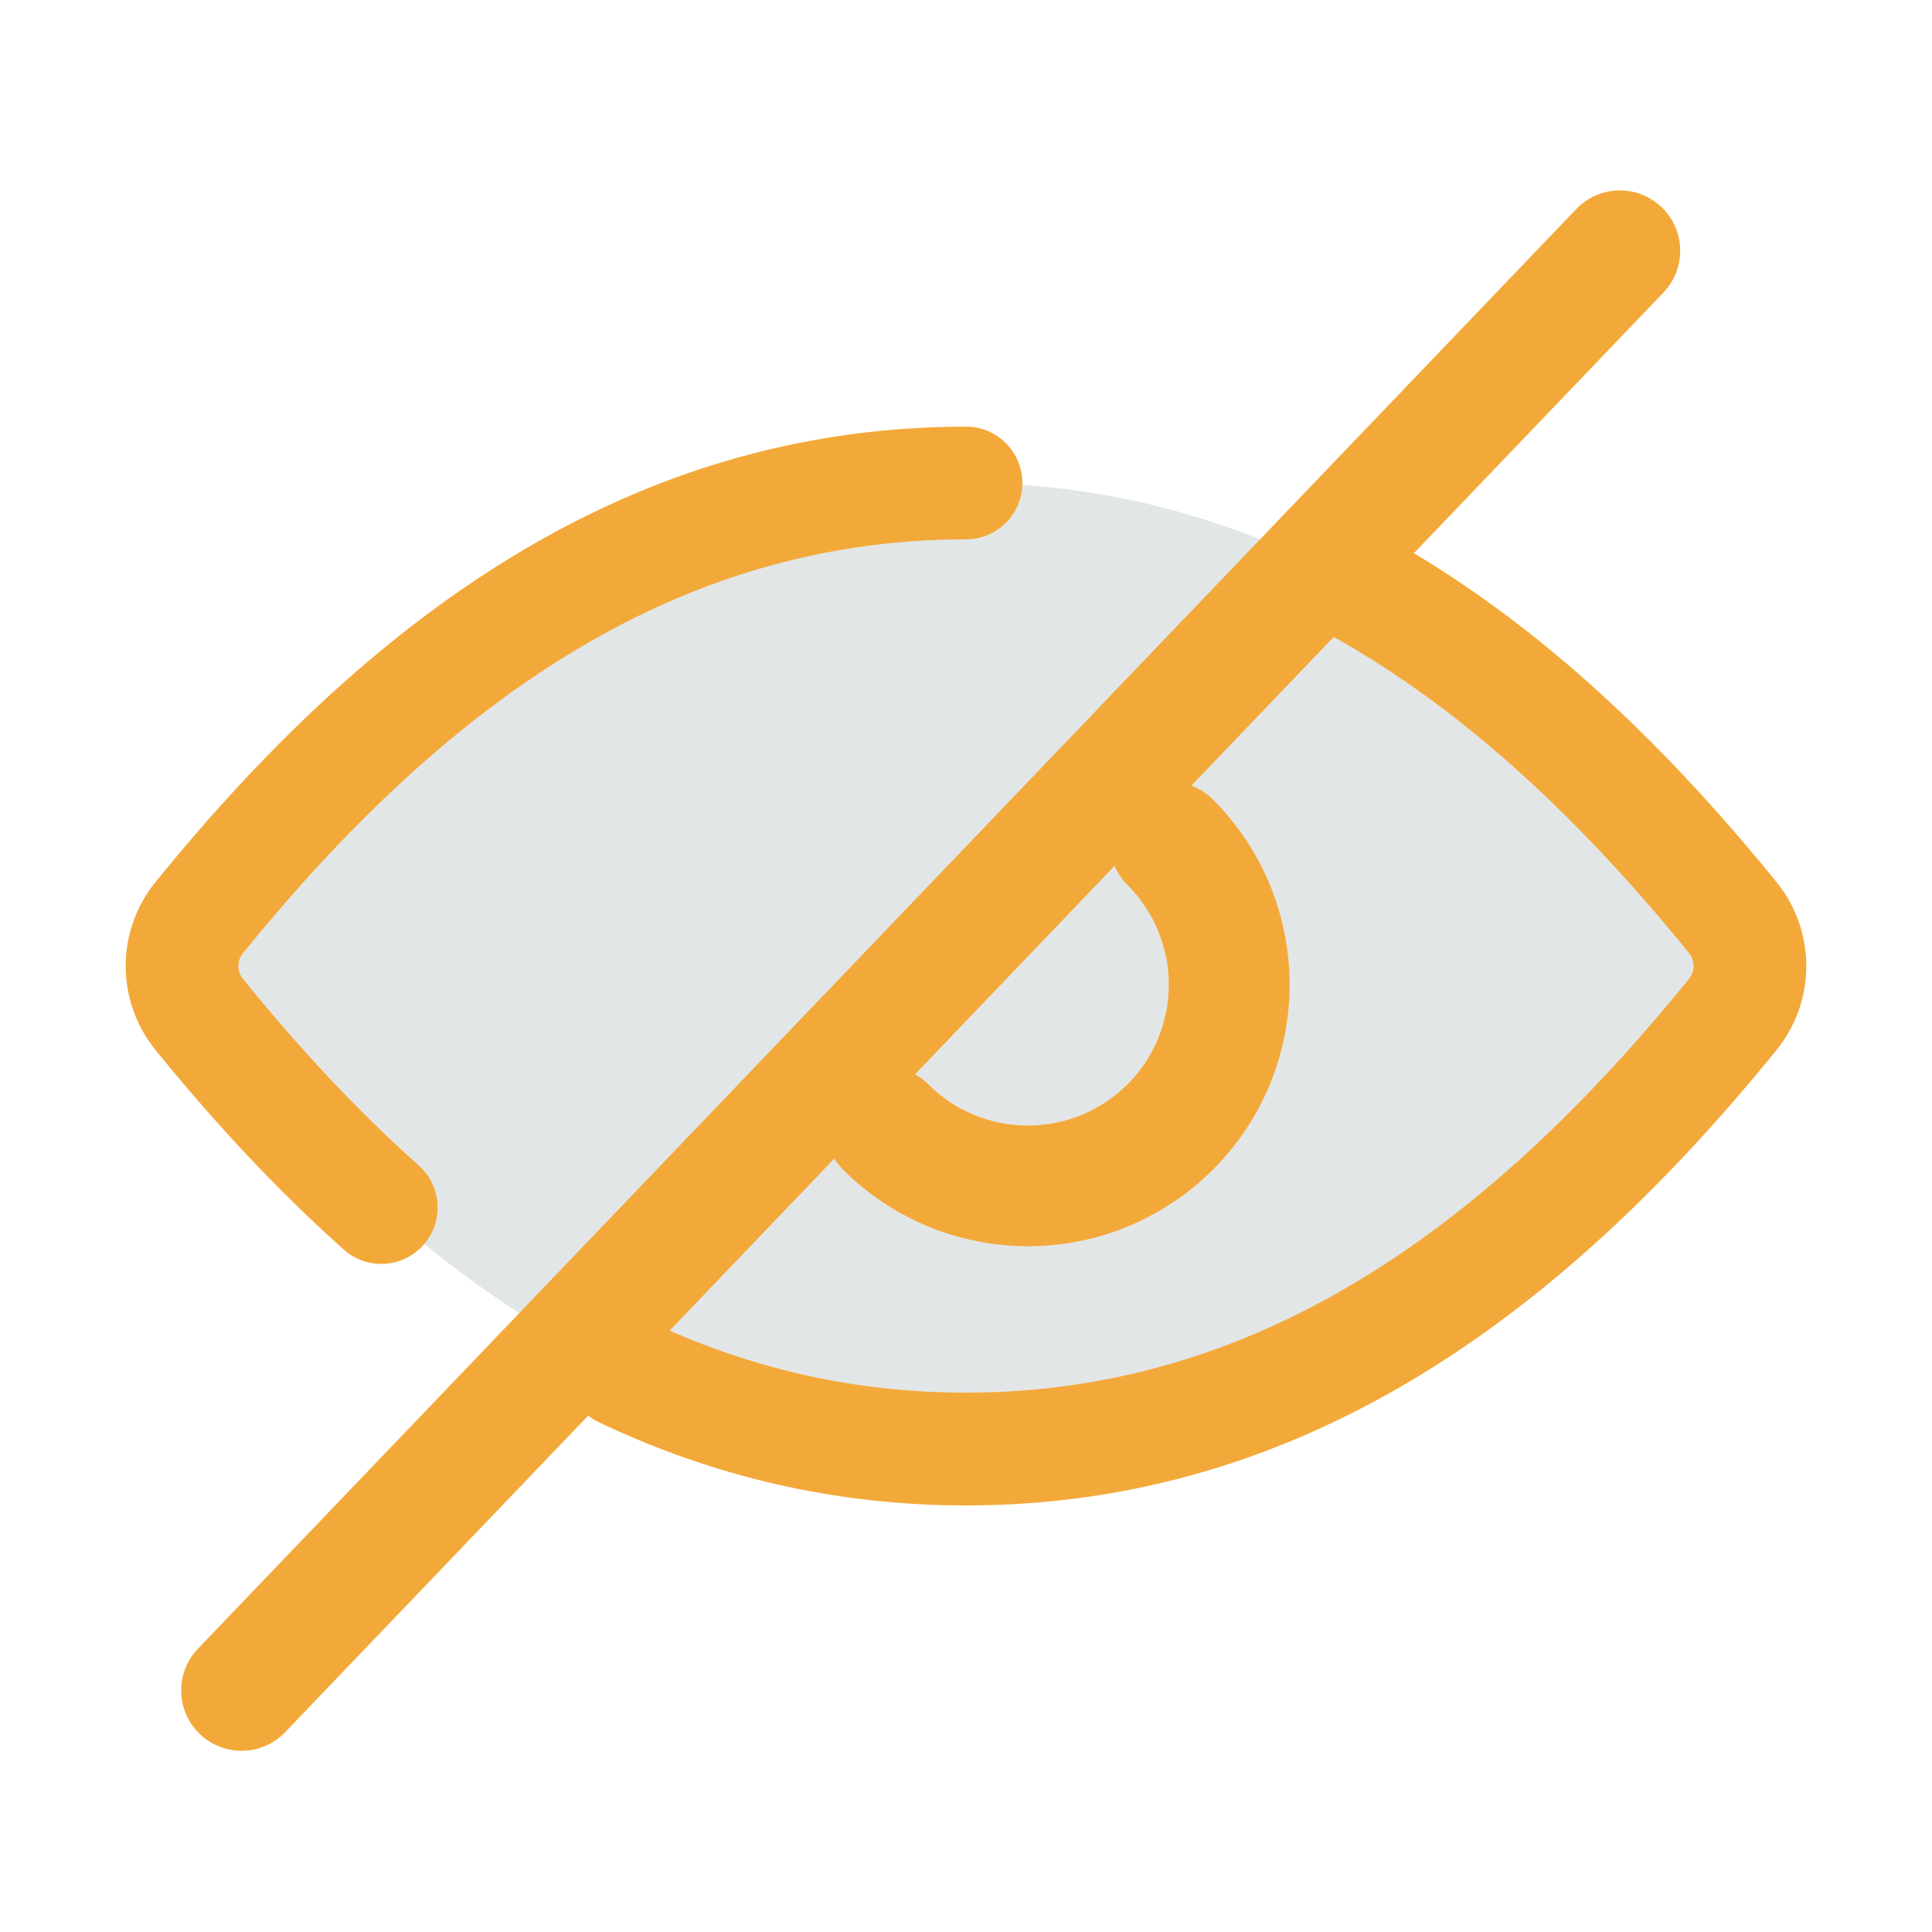 <!-- icon666.com - MILLIONS vector ICONS FREE --><svg fill="none" viewBox="0 0 24 24" xmlns="http://www.w3.org/2000/svg"><path d="m12 6c-3.96 0-6.989 2.274-9.524 5.397-.285.351-.285.854 0 1.205 2.536 3.123 5.565 5.397 9.524 5.397 3.96 0 6.989-2.275 9.524-5.397.285-.351.285-.854 0-1.205-2.536-3.123-5.564-5.397-9.524-5.397z" fill="#e7e7e7" style="fill: rgb(226, 230, 230);"></path><g clip-rule="evenodd" fill="#000" fill-rule="evenodd"><path d="m10.47 13.47c.293-.293.768-.293 1.061 0 .163.163.355.291.568.379.212.088.44.133.67.133s.457-.045.67-.133c.212-.088.405-.217.568-.379s.291-.355.379-.568c.088-.212.133-.44.133-.67s-.045-.457-.133-.67-.217-.405-.379-.568c-.293-.293-.293-.768 0-1.061.293-.293.768-.293 1.061 0.0.302.302.541.66.705 1.054.163.394.247.817.247 1.244s-.084.849-.247 1.244c-.163.394-.403.752-.705 1.054-.302.302-.66.541-1.054.705s-.817.247-1.244.247-.849-.084-1.244-.247c-.394-.163-.753-.403-1.054-.705-.293-.293-.293-.768 0-1.061z" fill="#000" style="fill: rgb(243, 169, 57);"></path><path d="m12 6.7c-3.653 0-6.503 2.087-8.981 5.139-.077.094-.077.228-0.0.323.693.854 1.418 1.635 2.183 2.316.289.257.314.7.057.988-.257.289-.7.315-.988.057-.833-.742-1.609-1.58-2.339-2.479-.494-.609-.494-1.479 0-2.088 2.593-3.194 5.801-5.656 10.068-5.656.387 0 .7.313.7.7s-.313.7-.7.7zm4.085.16c.182-.341.606-.471.947-.289 1.927 1.025 3.577 2.588 5.036 4.386.494.609.494 1.479 0 2.088-2.593 3.194-5.801 5.656-10.068 5.656-1.664 0-3.178-.376-4.56-1.033-.349-.166-.498-.583-.332-.933.166-.349.583-.498.933-.332 1.206.573 2.514.897 3.959.897 3.653 0 6.503-2.087 8.981-5.139.077-.094.077-.228 0-.323-1.391-1.714-2.904-3.126-4.607-4.032-.341-.182-.471-.606-.289-.947z" fill="#000" style="fill: rgb(243, 169, 57);"></path><path d="m20.641 2.574c.299.286.309.761.023 1.06l-17.122 17.884c-.286.299-.761.309-1.06.023-.299-.286-.31-.761-.023-1.06l17.122-17.884c.286-.299.761-.31 1.06-.023z" fill="#000" style="fill: rgb(243, 169, 57);"></path></g></svg>
